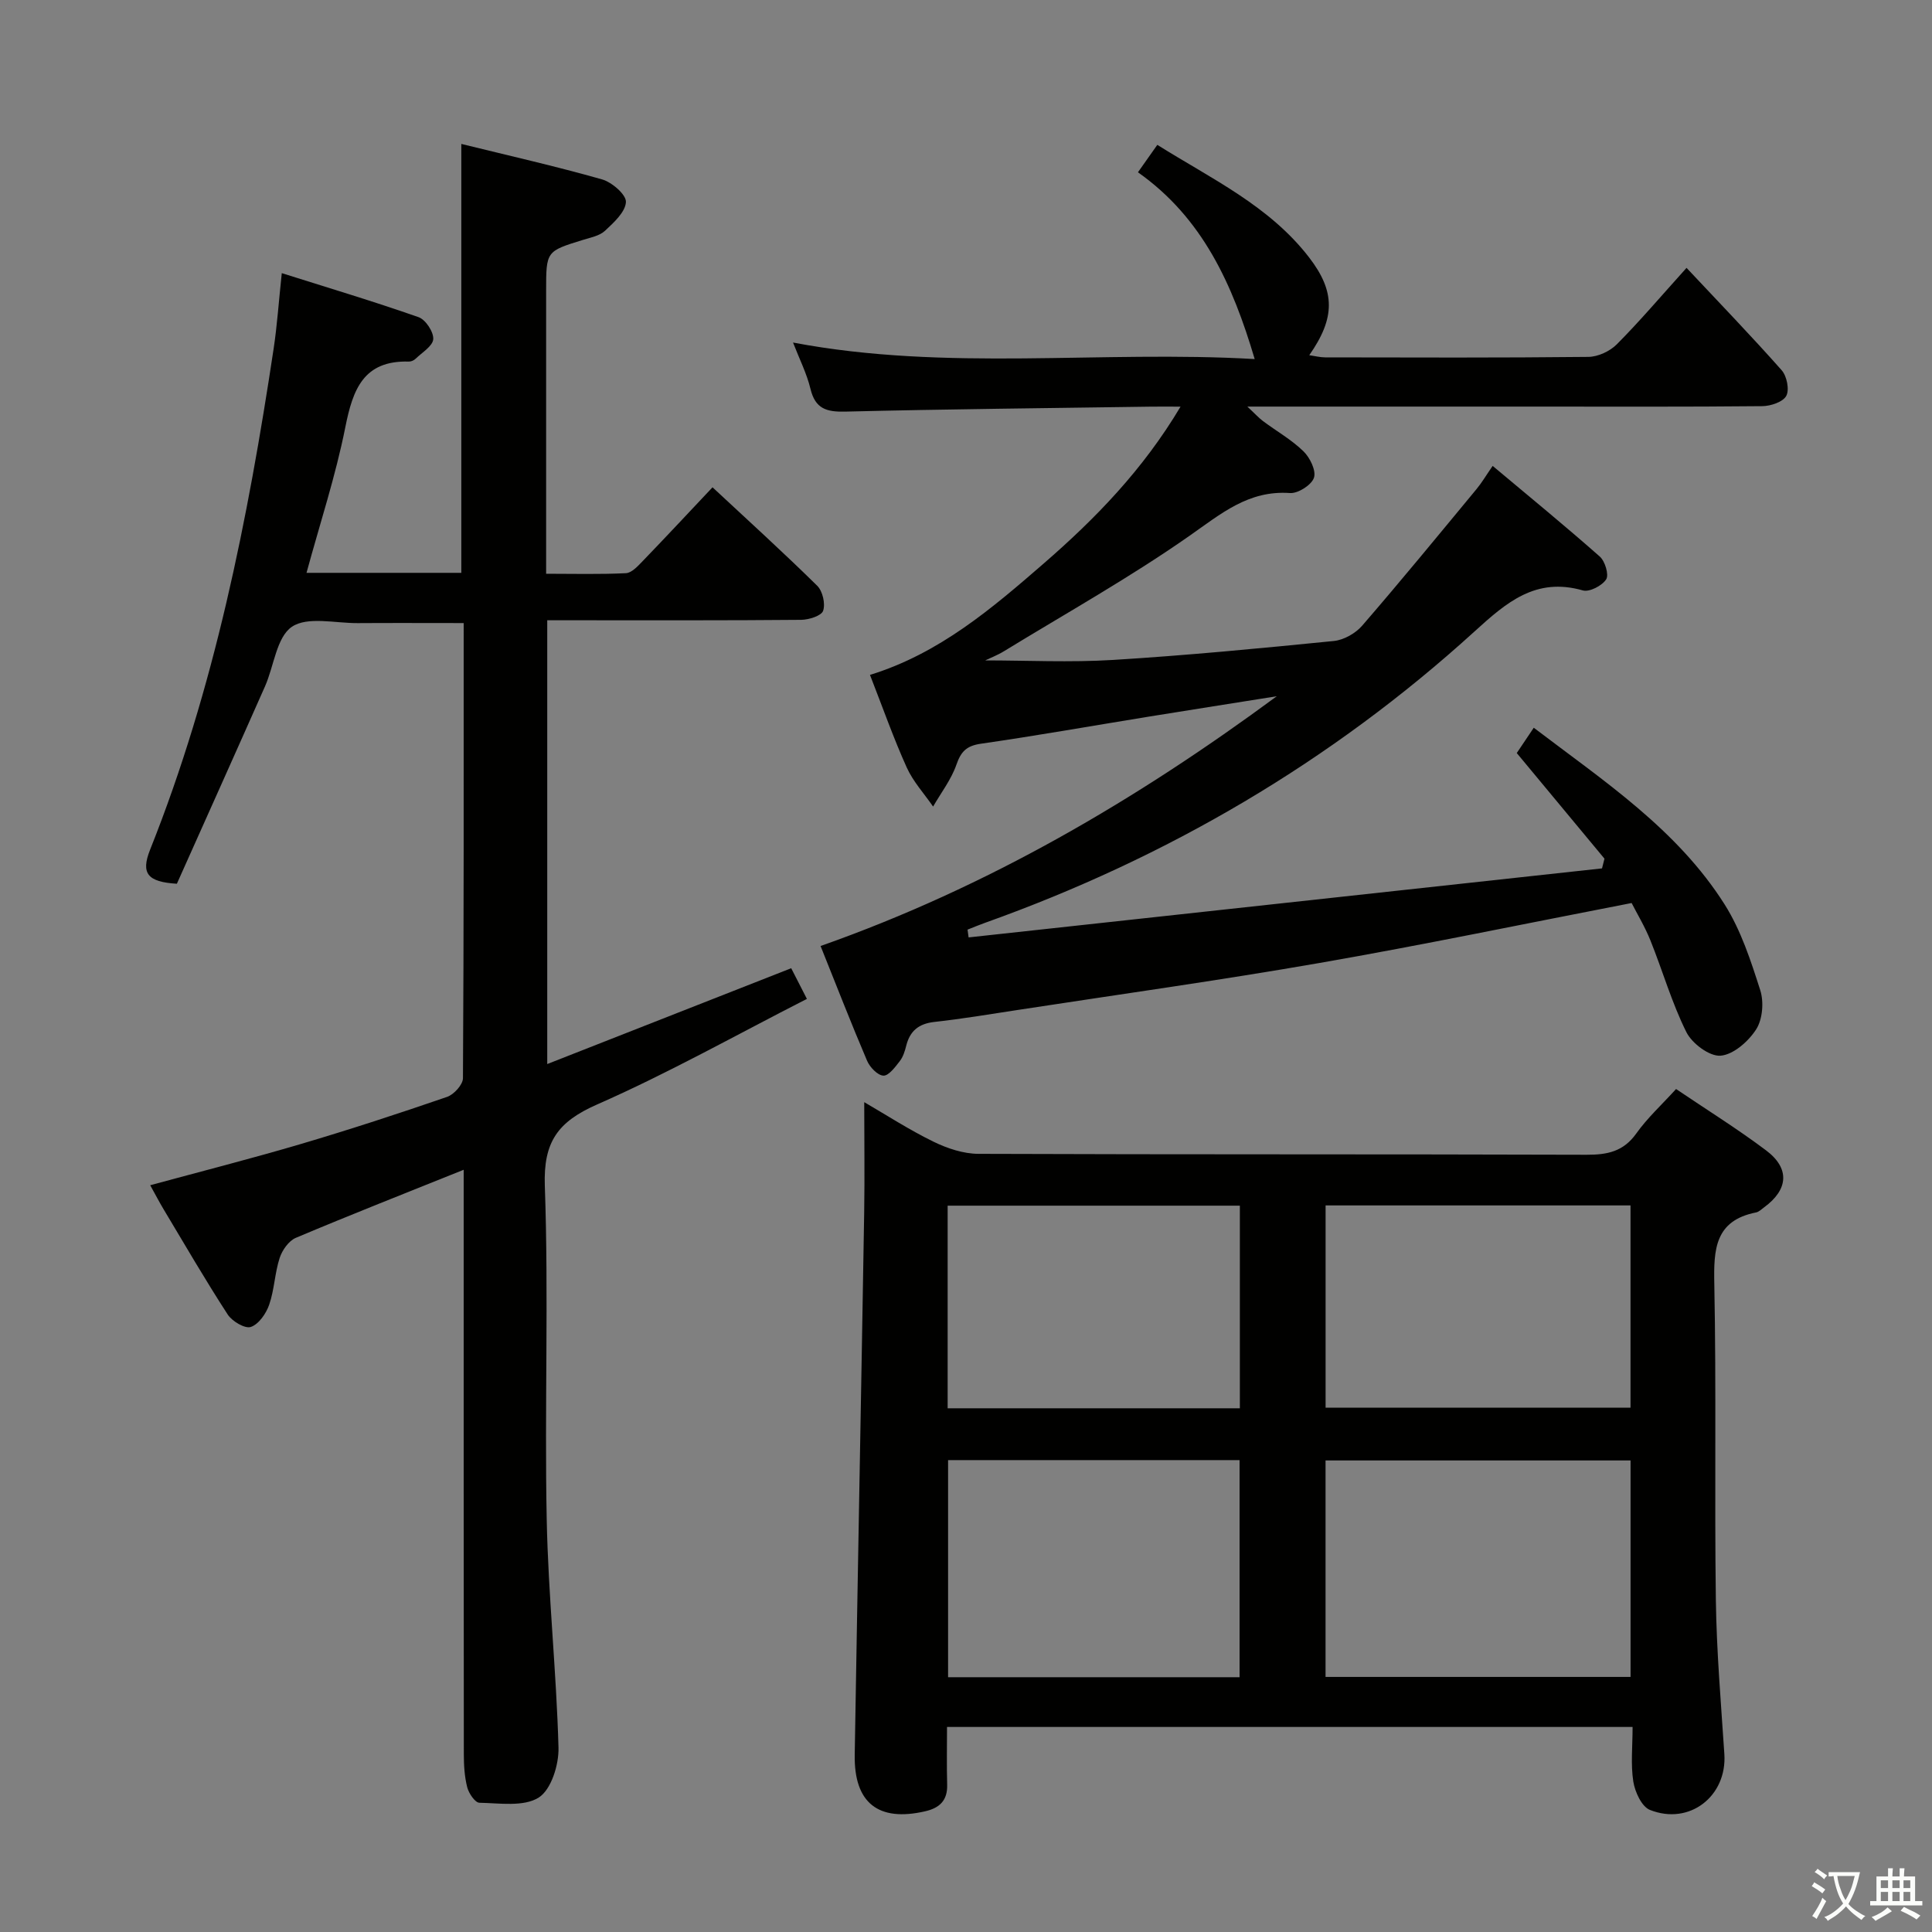 <svg enable-background="new 0 0 400 400" viewBox="0 0 400 400" xmlns="http://www.w3.org/2000/svg"><rect x="0" y="0" width="400" height="400" fill="#808080" stroke="none"/><path d="m377.9 391.2c-.2.3-.4.5-.6.8-.7-.6-1.4-1-2.2-1.5.2-.3.4-.5.5-.8.6.4 1.4.8 2.3 1.5zm-1.8 6.1c-.2-.2-.5-.4-.9-.6.4-.6.8-1.2 1.2-1.9s.7-1.3.9-1.9c.3.3.5.5.8.7-.7 1.3-1.4 2.6-2 3.7zm2.2-9c-.3.3-.5.5-.6.8-.6-.6-1.3-1.1-2-1.5.3-.3.5-.5.6-.7.6.5 1.3.9 2 1.4zm.3.2v-.9h2 4.5c-.3 1.3-.6 2.5-1 3.6s-.9 2.1-1.4 3c.4.5 1 1 1.6 1.4s1.2.8 1.9 1.1c-.3.2-.5.4-.8.8-.4-.3-1-.7-1.6-1.2s-1.2-1.1-1.6-1.6c-.5.6-1.1 1.1-1.7 1.6s-1.4.9-2.1 1.4c-.1-.3-.3-.5-.7-.8.6-.2 1.2-.5 1.9-1s1.4-1.1 2-1.8c-.5-.8-.9-1.6-1.2-2.5s-.6-2-.8-3.2c-.4.1-.7.1-1 .1zm2.5 2.7c.3 1 .7 1.7 1 2.2.3-.5.6-1.1 1-2s.6-1.9.9-3h-3.2-.4c.1.9.3 1.8.7 2.8z" fill="#fbfcfa"/><path d="m396.5 388.5v1.5 3.6h1.5v.9c-.4 0-1 0-1.7 0h-7.9c-.5 0-.9 0-1.2 0v-.9h1.3v-3.5c0-.7 0-1.2 0-1.6h2.4c0-.8 0-1.4 0-1.7h1c0 .3-.1.8-.1 1.7h1.5c0-.8 0-1.4 0-1.7h1c0 .3-.1.9-.1 1.7zm-8.2 9.2c-.2-.3-.5-.5-.8-.8.8-.3 1.4-.6 1.9-.9s1-.7 1.4-1.1c.3.3.6.5.9.8-1.6 1-2.8 1.6-3.4 2zm2.6-6.8v-1.6h-1.5v1.6zm0 2.7v-1.9h-1.5v1.9zm2.4-2.7v-1.6h-1.5v1.6zm0 2.7v-1.9h-1.5v1.9zm.2 2 .7-.8c.4.2.9.5 1.6.8s1.3.7 1.8 1c-.3.3-.5.5-.8.8-.4-.3-1.5-1-3.3-1.8zm2-4.7v-1.6h-1.4v1.6zm0 2.7v-1.9h-1.4v1.9z" fill="#fbfcfa"/><g fill="#010100"><path d="m169.89 195.86c34.66-12.21 65.43-30.3 94.45-51.71-8.79 1.4-17.58 2.78-26.37 4.2-11.63 1.89-23.23 3.95-34.89 5.63-2.97.43-4.12 1.61-5.07 4.35-1.07 3.07-3.17 5.79-4.82 8.66-1.85-2.68-4.14-5.17-5.46-8.09-2.72-6.02-4.92-12.28-7.61-19.17 14.36-4.43 25.26-13.77 36.01-23.1 10.64-9.24 20.49-19.34 28.29-32.44-2.52 0-4.27-.02-6.01 0-21.14.31-42.28.51-63.42 1.03-3.9.09-6.2-.6-7.19-4.71-.77-3.19-2.3-6.2-3.61-9.59 31.87 6.04 63.67 1.57 95.58 3.42-4.58-15.45-10.76-29.21-24.17-38.67 1.4-1.98 2.54-3.59 4.01-5.68 11.18 7.02 23.17 12.6 31.42 23.3 5.45 7.07 5.45 12.52.04 20.25 1.24.18 2.27.45 3.29.45 18.17.03 36.33.1 54.49-.1 2-.02 4.46-1.16 5.89-2.6 4.67-4.69 8.97-9.76 14.44-15.83 6.83 7.28 13.42 14.1 19.7 21.2 1.07 1.21 1.63 4.02.95 5.3-.68 1.26-3.22 2.11-4.96 2.13-15.83.16-31.66.09-47.5.09-19.33 0-38.65 0-59.12 0 1.55 1.44 2.33 2.32 3.25 3.01 2.8 2.09 5.9 3.84 8.37 6.25 1.35 1.31 2.66 4.01 2.17 5.47-.5 1.5-3.3 3.29-4.96 3.17-8.59-.61-14.25 4.27-20.76 8.82-12.35 8.65-25.58 16.05-38.46 23.93-1.39.85-2.94 1.44-3.89 1.9 8.58 0 17.58.45 26.51-.1 15.25-.94 30.47-2.4 45.68-3.92 2.07-.21 4.49-1.58 5.87-3.18 8.04-9.29 15.83-18.8 23.67-28.27 1.05-1.26 1.89-2.7 3.34-4.8 7.58 6.35 15 12.43 22.18 18.77 1.09.96 1.93 3.78 1.32 4.72-.85 1.32-3.47 2.68-4.83 2.29-9.77-2.79-15.82 2.49-22.45 8.52-29.64 26.96-63.62 46.84-101.35 60.31-1.21.43-2.4.93-3.59 1.4.07.54.15 1.07.22 1.61 43.71-4.76 87.42-9.52 131.14-14.29.17-.67.34-1.34.51-2.01-6-7.22-12-14.45-18.16-21.87 1.13-1.69 2.22-3.31 3.52-5.24 14.52 11.05 29.69 21.04 39.52 36.59 3.38 5.35 5.42 11.65 7.37 17.75.78 2.43.49 6.01-.84 8.1-1.6 2.5-4.72 5.25-7.38 5.46-2.29.18-5.91-2.53-7.08-4.89-3.02-6.06-4.9-12.67-7.44-18.98-1.16-2.89-2.8-5.59-3.89-7.74-21.96 4.25-43.22 8.69-64.6 12.41-20.77 3.62-41.66 6.53-62.49 9.73-5.74.88-11.48 1.84-17.26 2.48-3.24.36-5.07 1.85-5.84 4.94-.28 1.12-.65 2.31-1.34 3.19-.95 1.22-2.29 3.04-3.38 2.99-1.2-.06-2.81-1.74-3.38-3.08-3.31-7.75-6.36-15.62-9.63-23.76z"/><path d="m96 242.19c-12.04 4.84-23.45 9.32-34.75 14.09-1.47.62-2.83 2.56-3.35 4.17-1.02 3.13-1.09 6.57-2.17 9.68-.63 1.83-2.17 4.05-3.8 4.6-1.21.41-3.88-1.17-4.79-2.58-4.61-7.1-8.87-14.44-13.22-21.7-.94-1.56-1.77-3.18-2.82-5.06 10.49-2.85 20.85-5.49 31.1-8.51 10.19-3.01 20.31-6.32 30.36-9.78 1.42-.49 3.28-2.53 3.29-3.87.19-31.16.15-62.31.15-94.23-7.44 0-14.69-.04-21.94.01-4.65.03-10.4-1.43-13.63.76-3.18 2.16-3.7 8.13-5.57 12.35-6.1 13.78-12.28 27.52-18.24 40.85-6.07-.37-7.51-2.12-5.54-7.06 13.31-33.37 20.24-68.34 25.57-103.7.72-4.75 1.04-9.57 1.69-15.66 9.68 3.06 19.08 5.87 28.33 9.12 1.45.51 3.12 3.05 3.03 4.54-.09 1.43-2.31 2.76-3.66 4.07-.33.32-.9.59-1.36.58-9.43-.28-11.63 5.77-13.19 13.61-2 10.05-5.23 19.85-8.03 30.13h32.05c0-29.41 0-58.78 0-88.8 9.71 2.39 19.49 4.6 29.13 7.34 2.05.58 5.02 3.15 4.95 4.68-.1 2.07-2.51 4.26-4.33 5.96-1.13 1.05-2.98 1.4-4.57 1.89-7.61 2.35-7.62 2.33-7.62 10.53v58.59c5.68 0 11.11.15 16.52-.12 1.21-.06 2.48-1.48 3.48-2.51 4.74-4.91 9.39-9.9 14.45-15.27 7.29 6.79 14.62 13.44 21.67 20.38 1.13 1.11 1.73 3.72 1.23 5.18-.35 1.05-2.94 1.86-4.54 1.88-15.5.14-30.99.09-46.49.09-1.95 0-3.91 0-6.09 0v91.88c16.91-6.64 33.5-13.16 50.51-19.84 1.08 2.11 2.03 3.97 3.25 6.35-14.63 7.46-28.72 15.39-43.44 21.86-8.11 3.57-11.14 7.72-10.82 16.85.81 22.97-.07 45.99.39 68.98.31 15.78 2.01 31.53 2.44 47.31.1 3.55-1.51 8.72-4.09 10.35-3.11 1.97-8.11 1.16-12.29 1.08-.89-.02-2.19-1.94-2.51-3.18-.57-2.22-.71-4.6-.71-6.91-.04-38.32-.03-76.65-.03-114.98 0-1.82 0-3.65 0-5.98z"/><path d="m178.93 228.19c4.58 2.66 9.31 5.73 14.35 8.19 2.85 1.39 6.18 2.5 9.31 2.51 41.97.16 83.95.05 125.92.19 4.3.01 7.61-.67 10.27-4.41 2.28-3.21 5.25-5.92 8.23-9.2 6.33 4.28 12.67 8.22 18.62 12.69 4.99 3.74 4.64 8.12-.38 11.8-.54.39-1.07.94-1.67 1.06-8.54 1.69-8.8 7.65-8.65 14.84.43 21.81.02 43.64.32 65.45.15 10.63 1.06 21.24 1.76 31.86.57 8.7-7.21 14.82-15.42 11.55-1.7-.68-3.09-3.72-3.43-5.86-.56-3.57-.15-7.29-.15-11.31-47.3 0-94.32 0-141.94 0 0 4.07-.08 8.02.03 11.96.09 3.26-1.56 4.81-4.56 5.5-9.69 2.23-14.74-1.72-14.58-11.69.62-37.43 1.34-74.86 1.96-112.29.12-7.46.01-14.92.01-22.84zm95.51 119h63.15c0-15.28 0-30.16 0-44.82-21.29 0-42.18 0-63.15 0zm-17.8.06c0-15.21 0-30.11 0-44.95-20.29 0-40.21 0-60.35 0v44.95zm17.81-55.81h63.13c0-14.26 0-28.13 0-41.87-21.29 0-42.17 0-63.13 0zm-78.25.13h60.5c0-14.14 0-28.03 0-41.95-20.33 0-40.36 0-60.5 0z"/></g></svg>